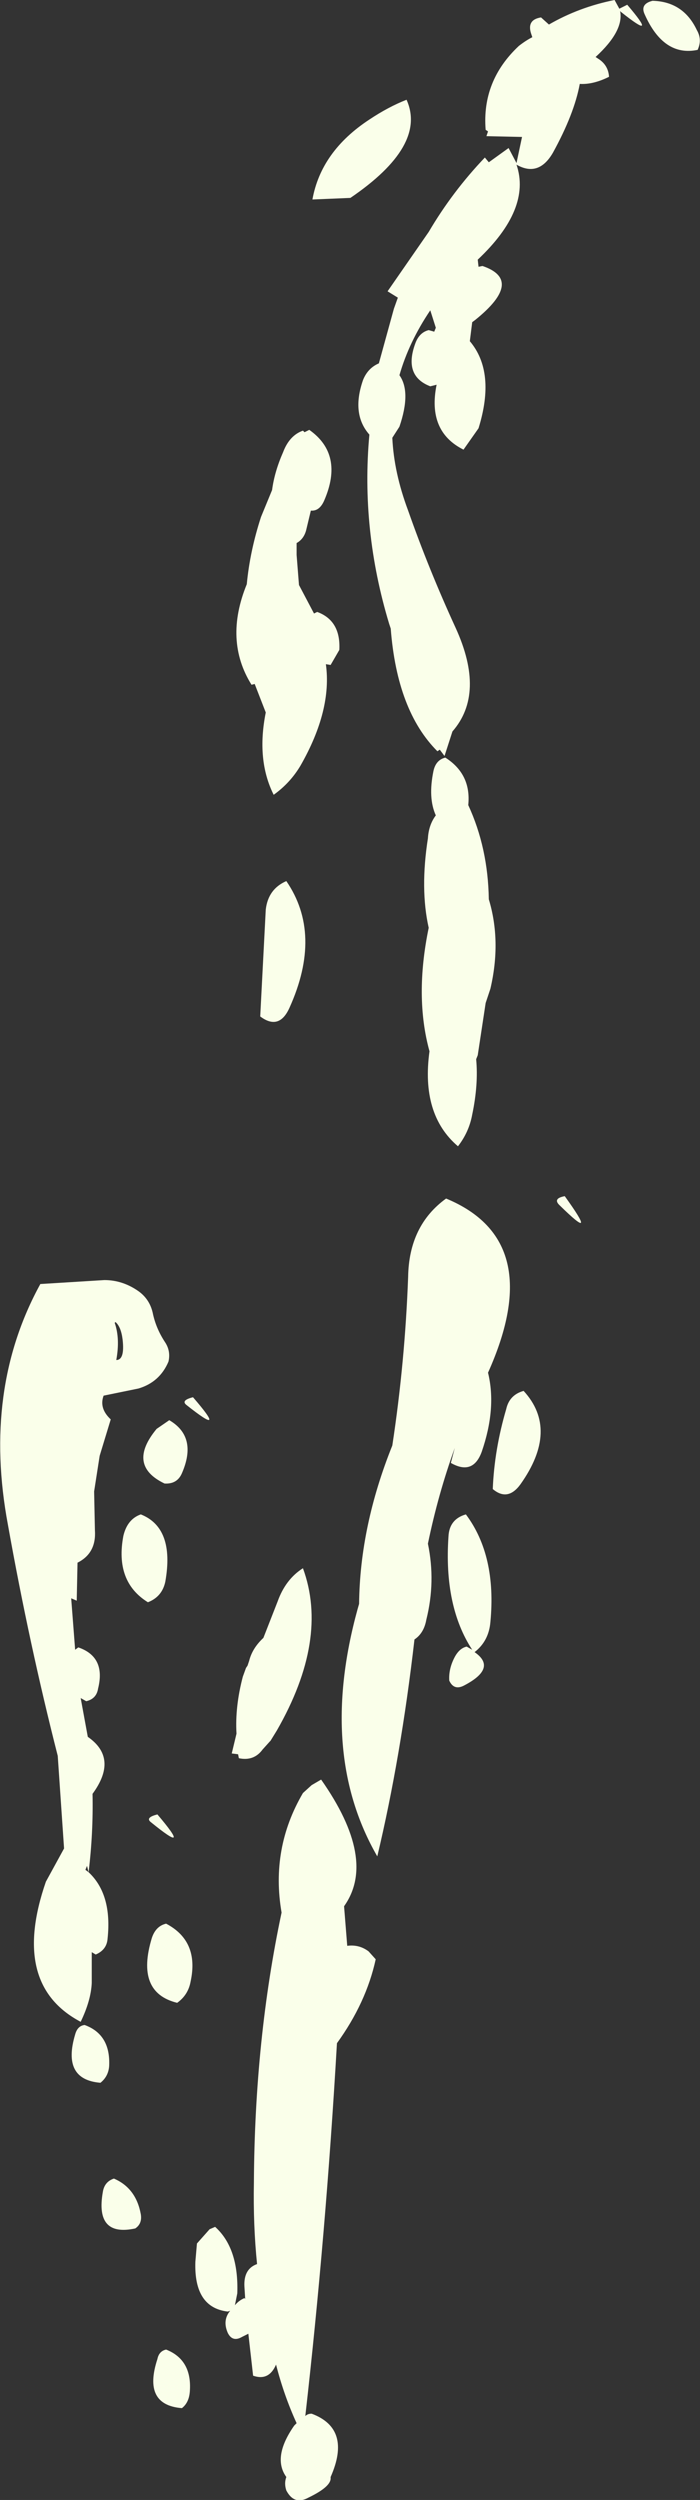 <?xml version="1.0" encoding="UTF-8" standalone="no"?>
<svg xmlns:xlink="http://www.w3.org/1999/xlink" height="157.9px" width="44.25px" xmlns="http://www.w3.org/2000/svg">
  <rect width="100%" height="100%" fill="#333333" stroke="none"/>
  <g transform="matrix(1.0, 0.0, 0.0, 1.0, 12.2, 76.8)">
    <path d="M18.65 -68.5 L18.5 -68.6 Q18.25 -71.7 20.6 -73.9 21.05 -74.25 21.45 -74.45 L21.4 -74.6 Q21.05 -75.55 22.0 -75.7 L22.5 -75.25 Q24.4 -76.35 26.65 -76.8 L26.95 -76.25 27.45 -76.5 Q29.5 -74.1 27.05 -76.05 L27.0 -76.1 Q27.25 -74.85 25.45 -73.2 L25.6 -73.1 Q26.25 -72.7 26.3 -71.95 25.3 -71.45 24.45 -71.5 24.1 -69.6 22.75 -67.15 21.85 -65.6 20.45 -66.4 21.4 -63.6 18.0 -60.4 L18.05 -59.95 18.3 -60.0 Q20.95 -59.1 17.85 -56.6 L17.65 -56.45 17.5 -55.25 Q19.15 -53.3 18.05 -49.75 L17.1 -48.4 Q14.8 -49.55 15.4 -52.5 L15.0 -52.4 Q13.3 -53.05 14.05 -55.1 14.3 -55.8 14.9 -55.95 L15.25 -55.85 15.35 -56.1 15.0 -57.2 Q13.65 -55.2 13.05 -53.1 13.8 -52.05 13.05 -49.85 L12.6 -49.15 Q12.7 -46.95 13.6 -44.55 14.9 -40.85 16.6 -37.15 18.5 -33.0 16.4 -30.6 L15.9 -29.05 15.6 -29.45 15.45 -29.35 Q12.9 -31.9 12.5 -37.1 L12.4 -37.4 Q10.6 -43.35 11.15 -49.35 10.0 -50.65 10.75 -52.8 11.05 -53.55 11.75 -53.85 L12.7 -57.3 12.95 -58.0 12.3 -58.4 14.9 -62.15 Q16.4 -64.7 18.45 -66.85 L18.7 -66.55 19.95 -67.45 20.45 -66.5 20.8 -68.15 18.55 -68.2 18.65 -68.5 M29.05 -76.75 Q31.0 -76.7 31.85 -74.9 32.2 -74.3 31.9 -73.65 29.75 -73.2 28.55 -75.9 28.25 -76.55 29.05 -76.75 M13.5 -70.5 Q14.8 -67.6 9.95 -64.3 L7.55 -64.2 Q8.1 -67.25 11.15 -69.25 12.35 -70.05 13.5 -70.5 M5.0 -45.85 Q5.15 -47.0 5.7 -48.25 6.1 -49.3 6.95 -49.6 L7.05 -49.5 7.35 -49.65 Q9.55 -48.1 8.3 -45.2 8.0 -44.5 7.45 -44.55 L7.15 -43.3 Q7.0 -42.75 6.55 -42.5 L6.55 -41.75 6.7 -39.85 7.65 -38.05 7.85 -38.15 Q9.35 -37.6 9.25 -35.75 L8.7 -34.8 8.4 -34.85 Q8.8 -31.95 6.8 -28.45 6.15 -27.35 5.1 -26.6 4.0 -28.8 4.6 -31.8 L3.9 -33.6 3.7 -33.55 Q1.95 -36.35 3.4 -39.9 3.6 -42.0 4.3 -44.15 L5.0 -45.85 M15.35 -25.3 Q14.85 -26.4 15.2 -28.1 15.35 -28.8 15.95 -28.95 17.6 -27.9 17.4 -25.95 18.65 -23.25 18.7 -20.0 19.5 -17.35 18.8 -14.35 L18.5 -13.45 18.0 -10.15 17.9 -9.9 Q18.05 -8.3 17.65 -6.4 17.45 -5.3 16.75 -4.4 14.4 -6.4 14.95 -10.4 14.0 -13.85 14.9 -18.2 14.35 -20.65 14.85 -23.85 14.9 -24.7 15.35 -25.3 M5.9 -21.15 Q8.2 -17.8 6.1 -13.15 5.45 -11.7 4.25 -12.6 L4.6 -19.35 Q4.75 -20.65 5.9 -21.15 M23.5 -1.25 Q25.7 1.8 23.2 -0.65 22.7 -1.1 23.5 -1.25 M20.9 11.05 Q23.15 13.5 20.7 16.95 19.9 18.05 18.95 17.25 19.05 14.75 19.8 12.2 20.0 11.3 20.9 11.05 M4.45 26.65 L5.35 24.35 Q5.85 22.95 6.95 22.25 8.6 26.75 5.3 32.5 L4.9 33.15 4.85 33.2 4.4 33.7 Q3.85 34.45 2.9 34.25 L2.85 34.0 2.45 33.95 2.75 32.7 Q2.65 31.0 3.15 29.1 L3.35 28.55 3.45 28.4 3.55 28.1 Q3.75 27.3 4.45 26.65 M12.6 14.5 Q13.4 9.25 13.6 3.85 13.65 0.6 16.0 -1.1 22.4 1.55 18.65 9.9 19.2 12.15 18.25 14.9 17.7 16.4 16.3 15.6 L16.55 14.65 Q15.5 17.55 14.85 20.7 15.35 23.1 14.75 25.5 14.6 26.35 14.0 26.75 13.15 34.15 11.65 40.45 7.9 33.95 10.4 24.85 L10.5 24.5 Q10.55 19.6 12.6 14.5 M17.25 18.85 Q19.2 21.45 18.8 25.65 18.7 26.85 17.8 27.55 19.25 28.55 17.15 29.65 16.5 30.0 16.2 29.35 16.15 28.6 16.55 27.85 16.85 27.3 17.3 27.2 L17.65 27.4 Q15.85 24.65 16.15 20.25 16.2 19.15 17.25 18.85 M9.75 46.1 Q10.5 46.0 11.1 46.45 L11.55 46.95 Q10.95 49.7 9.1 52.25 8.4 64.35 7.1 75.8 7.25 75.65 7.5 75.65 10.05 76.6 8.7 79.65 L8.7 79.7 Q8.75 80.25 7.3 80.95 6.4 81.45 5.9 80.5 5.75 80.05 5.9 79.65 5.0 78.4 6.4 76.4 L6.55 76.25 Q5.75 74.5 5.25 72.55 4.8 73.6 3.8 73.25 L3.5 70.6 3.1 70.8 Q2.5 71.15 2.2 70.55 1.85 69.75 2.35 69.15 L2.2 69.2 Q0.05 68.95 0.15 66.05 L0.25 64.9 1.05 64.0 1.4 63.85 Q2.9 65.2 2.8 68.05 L2.65 68.8 Q2.9 68.5 3.25 68.35 L3.3 68.4 3.25 67.6 Q3.2 66.5 4.05 66.2 3.8 63.75 3.85 61.05 3.9 52.0 5.6 44.0 4.9 39.95 6.95 36.45 L7.5 35.95 8.1 35.6 Q11.65 40.65 9.55 43.6 L9.75 46.1 M-6.6 41.45 Q-5.1 42.85 -5.4 45.65 -5.45 46.35 -6.15 46.65 L-6.4 46.5 -6.4 48.45 Q-6.45 49.55 -7.1 50.9 -11.55 48.55 -9.3 42.05 L-8.15 39.95 -8.55 34.1 Q-10.35 27.05 -11.7 19.5 -13.3 10.95 -9.65 4.3 L-5.6 4.05 Q-4.45 4.05 -3.45 4.75 -2.75 5.25 -2.55 6.1 -2.35 7.1 -1.75 8.0 -1.4 8.55 -1.55 9.2 -2.1 10.5 -3.45 10.9 L-5.65 11.35 Q-5.95 12.15 -5.2 12.85 L-5.9 15.15 -6.25 17.4 -6.2 19.85 Q-6.1 21.3 -7.3 21.9 L-7.35 24.3 -7.7 24.15 -7.45 27.4 -7.25 27.25 Q-5.5 27.85 -6.0 29.85 -6.1 30.5 -6.75 30.65 L-7.1 30.45 -6.65 32.9 Q-4.7 34.25 -6.35 36.5 -6.3 39.0 -6.6 41.45 L-6.7 41.05 -6.8 41.3 -6.6 41.45 M-4.9 6.7 L-4.95 6.75 Q-4.6 7.75 -4.85 9.1 -4.3 9.1 -4.45 7.8 -4.55 7.0 -4.9 6.7 M-1.5 12.9 Q0.3 13.95 -0.7 16.25 -1.0 16.95 -1.8 16.9 -4.2 15.75 -2.3 13.45 L-1.5 12.9 M-3.3 18.85 Q-1.15 19.7 -1.75 23.1 -1.95 24.05 -2.85 24.4 -4.95 23.1 -4.4 20.2 -4.15 19.15 -3.3 18.85 M-2.25 37.8 Q0.0 40.45 -2.65 38.3 -3.05 38.0 -2.25 37.8 M-1.7 44.7 Q0.4 45.8 -0.15 48.35 -0.3 49.2 -1.0 49.7 -3.65 49.05 -2.6 45.6 -2.35 44.85 -1.7 44.7 M-5.0 60.8 Q-3.6 61.4 -3.3 63.05 -3.2 63.65 -3.65 63.95 -6.2 64.5 -5.7 61.65 -5.6 61.0 -5.0 60.8 M-6.85 51.1 Q-5.2 51.7 -5.3 53.7 -5.35 54.35 -5.85 54.75 -8.3 54.55 -7.45 51.7 -7.3 51.15 -6.85 51.1 M-1.7 71.6 Q-0.05 72.25 -0.2 74.25 -0.25 74.95 -0.7 75.3 -3.2 75.1 -2.25 72.2 -2.15 71.7 -1.7 71.6 M0.0 11.45 Q2.25 14.05 -0.4 11.95 -0.8 11.65 0.0 11.45" fill="#faffea" fill-rule="evenodd" stroke="none"/>
  </g>
</svg>
